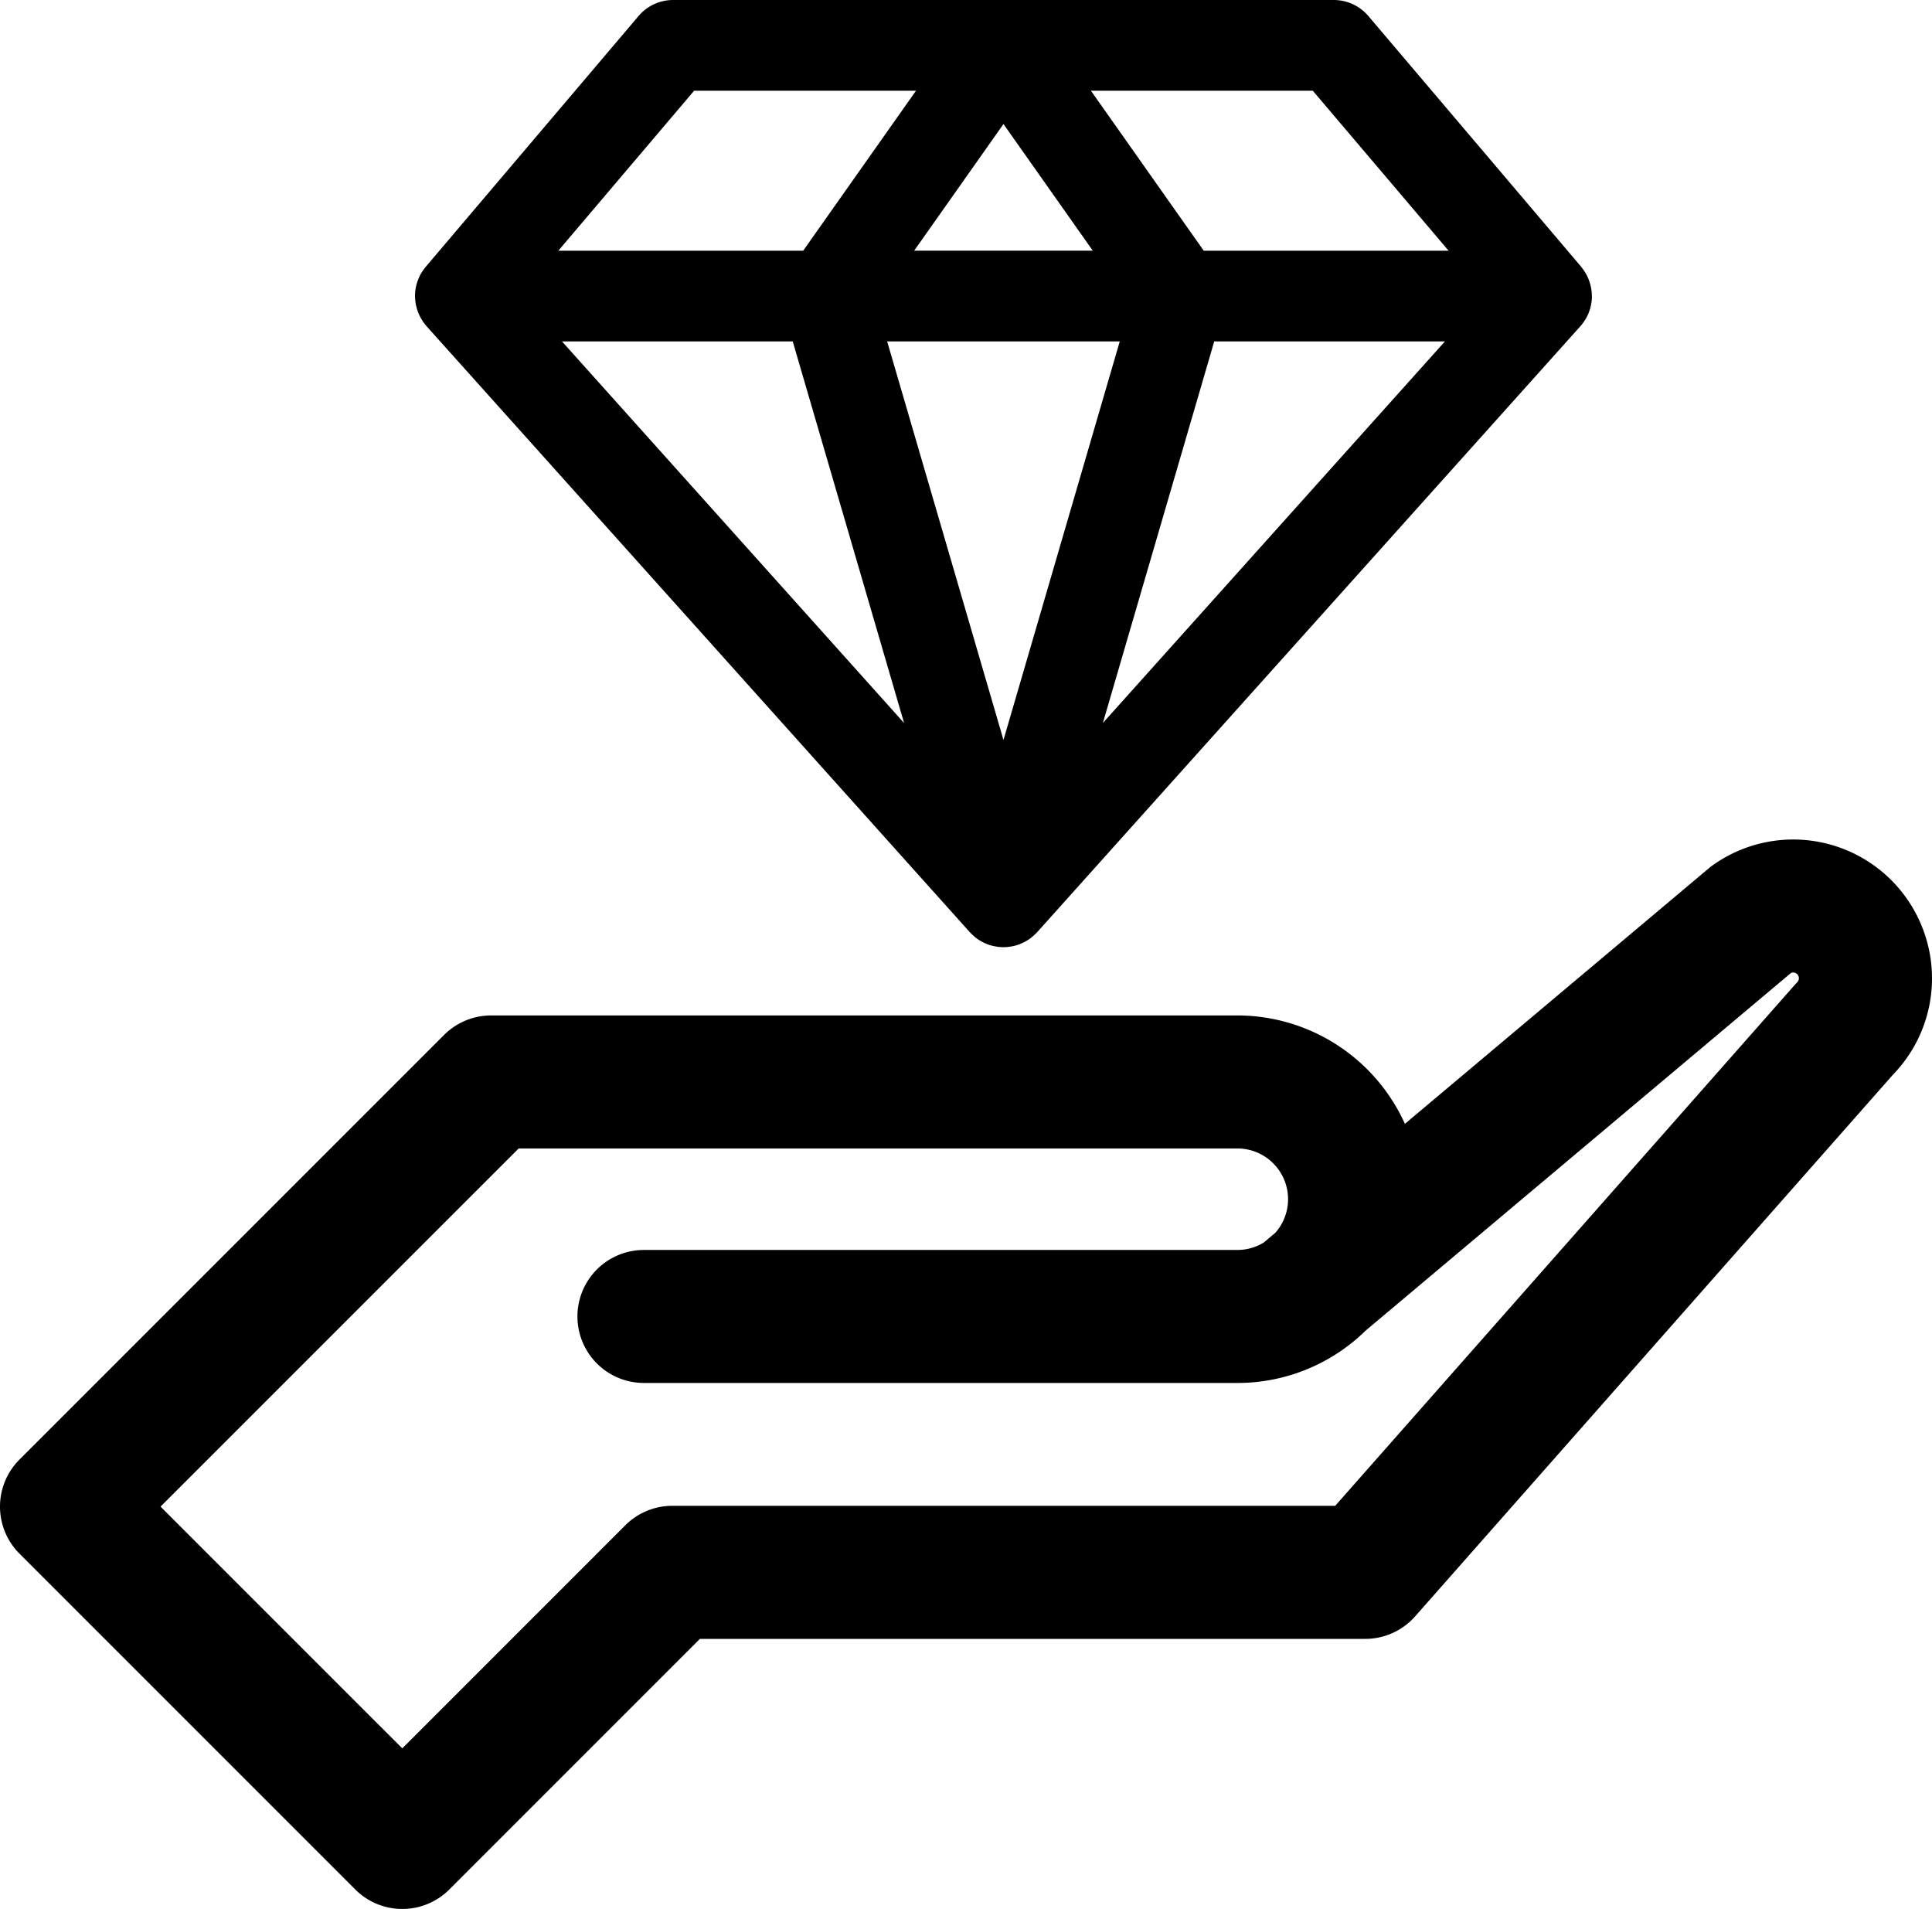<svg xmlns="http://www.w3.org/2000/svg" viewBox="0 0 489.613 483.73">
  <defs>
    <style>
      .cls-1 {
        fill: #d66ea6;
      }

      .cls-2 {
        fill: #2e3168;
      }
    </style>
  </defs>
  <g id="values" transform="translate(-5.195 -8.14)">
    <path id="Path_19" data-name="Path 19" className="cls-1" d="M110.44,84.31a.985.985,0,0,1,.02.17c.04.3.08.6.14.9.03.15.07.3.11.45.05.2.09.4.15.59.05.16.1.32.16.48.06.18.13.36.2.54.06.16.13.31.2.46.08.17.16.35.25.52.08.15.16.29.24.44.1.17.2.33.3.49.09.14.18.28.28.42s.22.31.34.46.22.27.33.4c.05.06.1.13.15.19L250.94,244.33c.06.07.14.13.2.2l.27.27a11.917,11.917,0,0,0,1.07.95,2.093,2.093,0,0,1,.17.14,11.983,11.983,0,0,0,1.36.86c.11.06.22.11.33.17a13.212,13.212,0,0,0,1.34.58c.06.02.12.05.19.07a12,12,0,0,0,1.57.39l.39.06a11.636,11.636,0,0,0,1.67.14h0a11.637,11.637,0,0,0,1.67-.14l.4-.06a11.861,11.861,0,0,0,1.56-.39,1.192,1.192,0,0,0,.2-.08,10.947,10.947,0,0,0,1.32-.57c.12-.06.23-.11.35-.18a9.786,9.786,0,0,0,1.34-.85c.07-.05.13-.11.19-.16a11.332,11.332,0,0,0,1.05-.92l.29-.29c.06-.07.13-.12.19-.19L405.68,90.83c.05-.06.09-.12.15-.18.12-.14.24-.28.35-.43s.22-.29.32-.43.2-.29.3-.44.19-.31.29-.47.17-.3.25-.46.16-.33.24-.49.15-.32.21-.49.13-.34.19-.51.12-.33.17-.5c.05-.19.1-.37.14-.56.04-.16.08-.32.11-.48.05-.28.09-.56.13-.84.01-.1.03-.19.04-.29.03-.34.05-.69.05-1.03v-.07c0-.1-.01-.2-.02-.3-.01-.24-.02-.48-.04-.72-.01-.16-.04-.31-.06-.47-.03-.2-.05-.4-.09-.6-.03-.17-.07-.34-.11-.51s-.09-.36-.14-.53-.1-.34-.16-.51-.12-.34-.18-.5-.13-.34-.2-.5-.15-.32-.23-.48-.16-.32-.25-.48-.18-.31-.28-.46-.19-.31-.29-.46-.21-.28-.31-.42-.22-.3-.34-.45a.21.21,0,0,1-.04-.06L351.97,12.2a11.5,11.5,0,0,0-8.76-4.06H175.78a11.47,11.47,0,0,0-8.76,4.06L113.11,75.72c-.02.02-.03.04-.05.06-.11.13-.21.27-.31.4-.12.15-.24.31-.35.46l-.27.42c-.1.17-.21.33-.3.5-.08.14-.15.29-.23.44-.09.17-.17.35-.25.52-.07.15-.13.31-.19.47-.07.18-.14.36-.2.54l-.15.48-.15.57c-.04.16-.07.32-.1.48-.04.21-.07.42-.1.62-.02.15-.04.29-.05.44-.02.25-.03.5-.04.75,0,.09-.01.18-.01.28v.07C110.38,83.59,110.4,83.95,110.44,84.31Zm37.17,10.34h58.48l28.22,96.7ZM259.5,195.64,230.02,94.65h58.95Zm25.19-4.3,28.22-96.69h58.47Zm53.2-160.21L372.3,71.67H310.25L281.66,31.13h56.23ZM282.13,71.66H236.87L259.5,39.57ZM181.1,31.13h56.23L208.74,71.67H146.69Z"/>
    <path id="Path_20" data-name="Path 20" className="cls-2" d="M492.11,242.57a35.15,35.15,0,0,0-52.74-15.27c-.39.27-.77.57-1.13.87l-77.01,64.75a46.648,46.648,0,0,0-42.47-27.47H129.66a16.865,16.865,0,0,0-11.92,4.94L10.13,377.99a16.863,16.863,0,0,0,0,23.84l85.1,85.1a16.851,16.851,0,0,0,23.84,0l63.5-63.5H351.18a16.871,16.871,0,0,0,12.64-5.7l121.1-137.27A35.056,35.056,0,0,0,492.11,242.57Zm-31.45,14.47c-.25.25-.49.5-.72.77L343.57,389.71H175.58a16.865,16.865,0,0,0-11.92,4.94l-56.52,56.52L45.88,389.91l90.76-90.75H318.76a12.851,12.851,0,0,1,9.64,21.36l-2.94,2.47a12.763,12.763,0,0,1-6.71,1.89H168.38a16.85,16.85,0,1,0,0,33.7H318.76a46.3,46.3,0,0,0,25.81-7.82c.37-.24.74-.49,1.1-.76a46.267,46.267,0,0,0,5.59-4.67l107.82-90.65a1.459,1.459,0,0,1,.55-.11,1.454,1.454,0,0,1,1.03,2.47Z"/>
  </g>
</svg>
